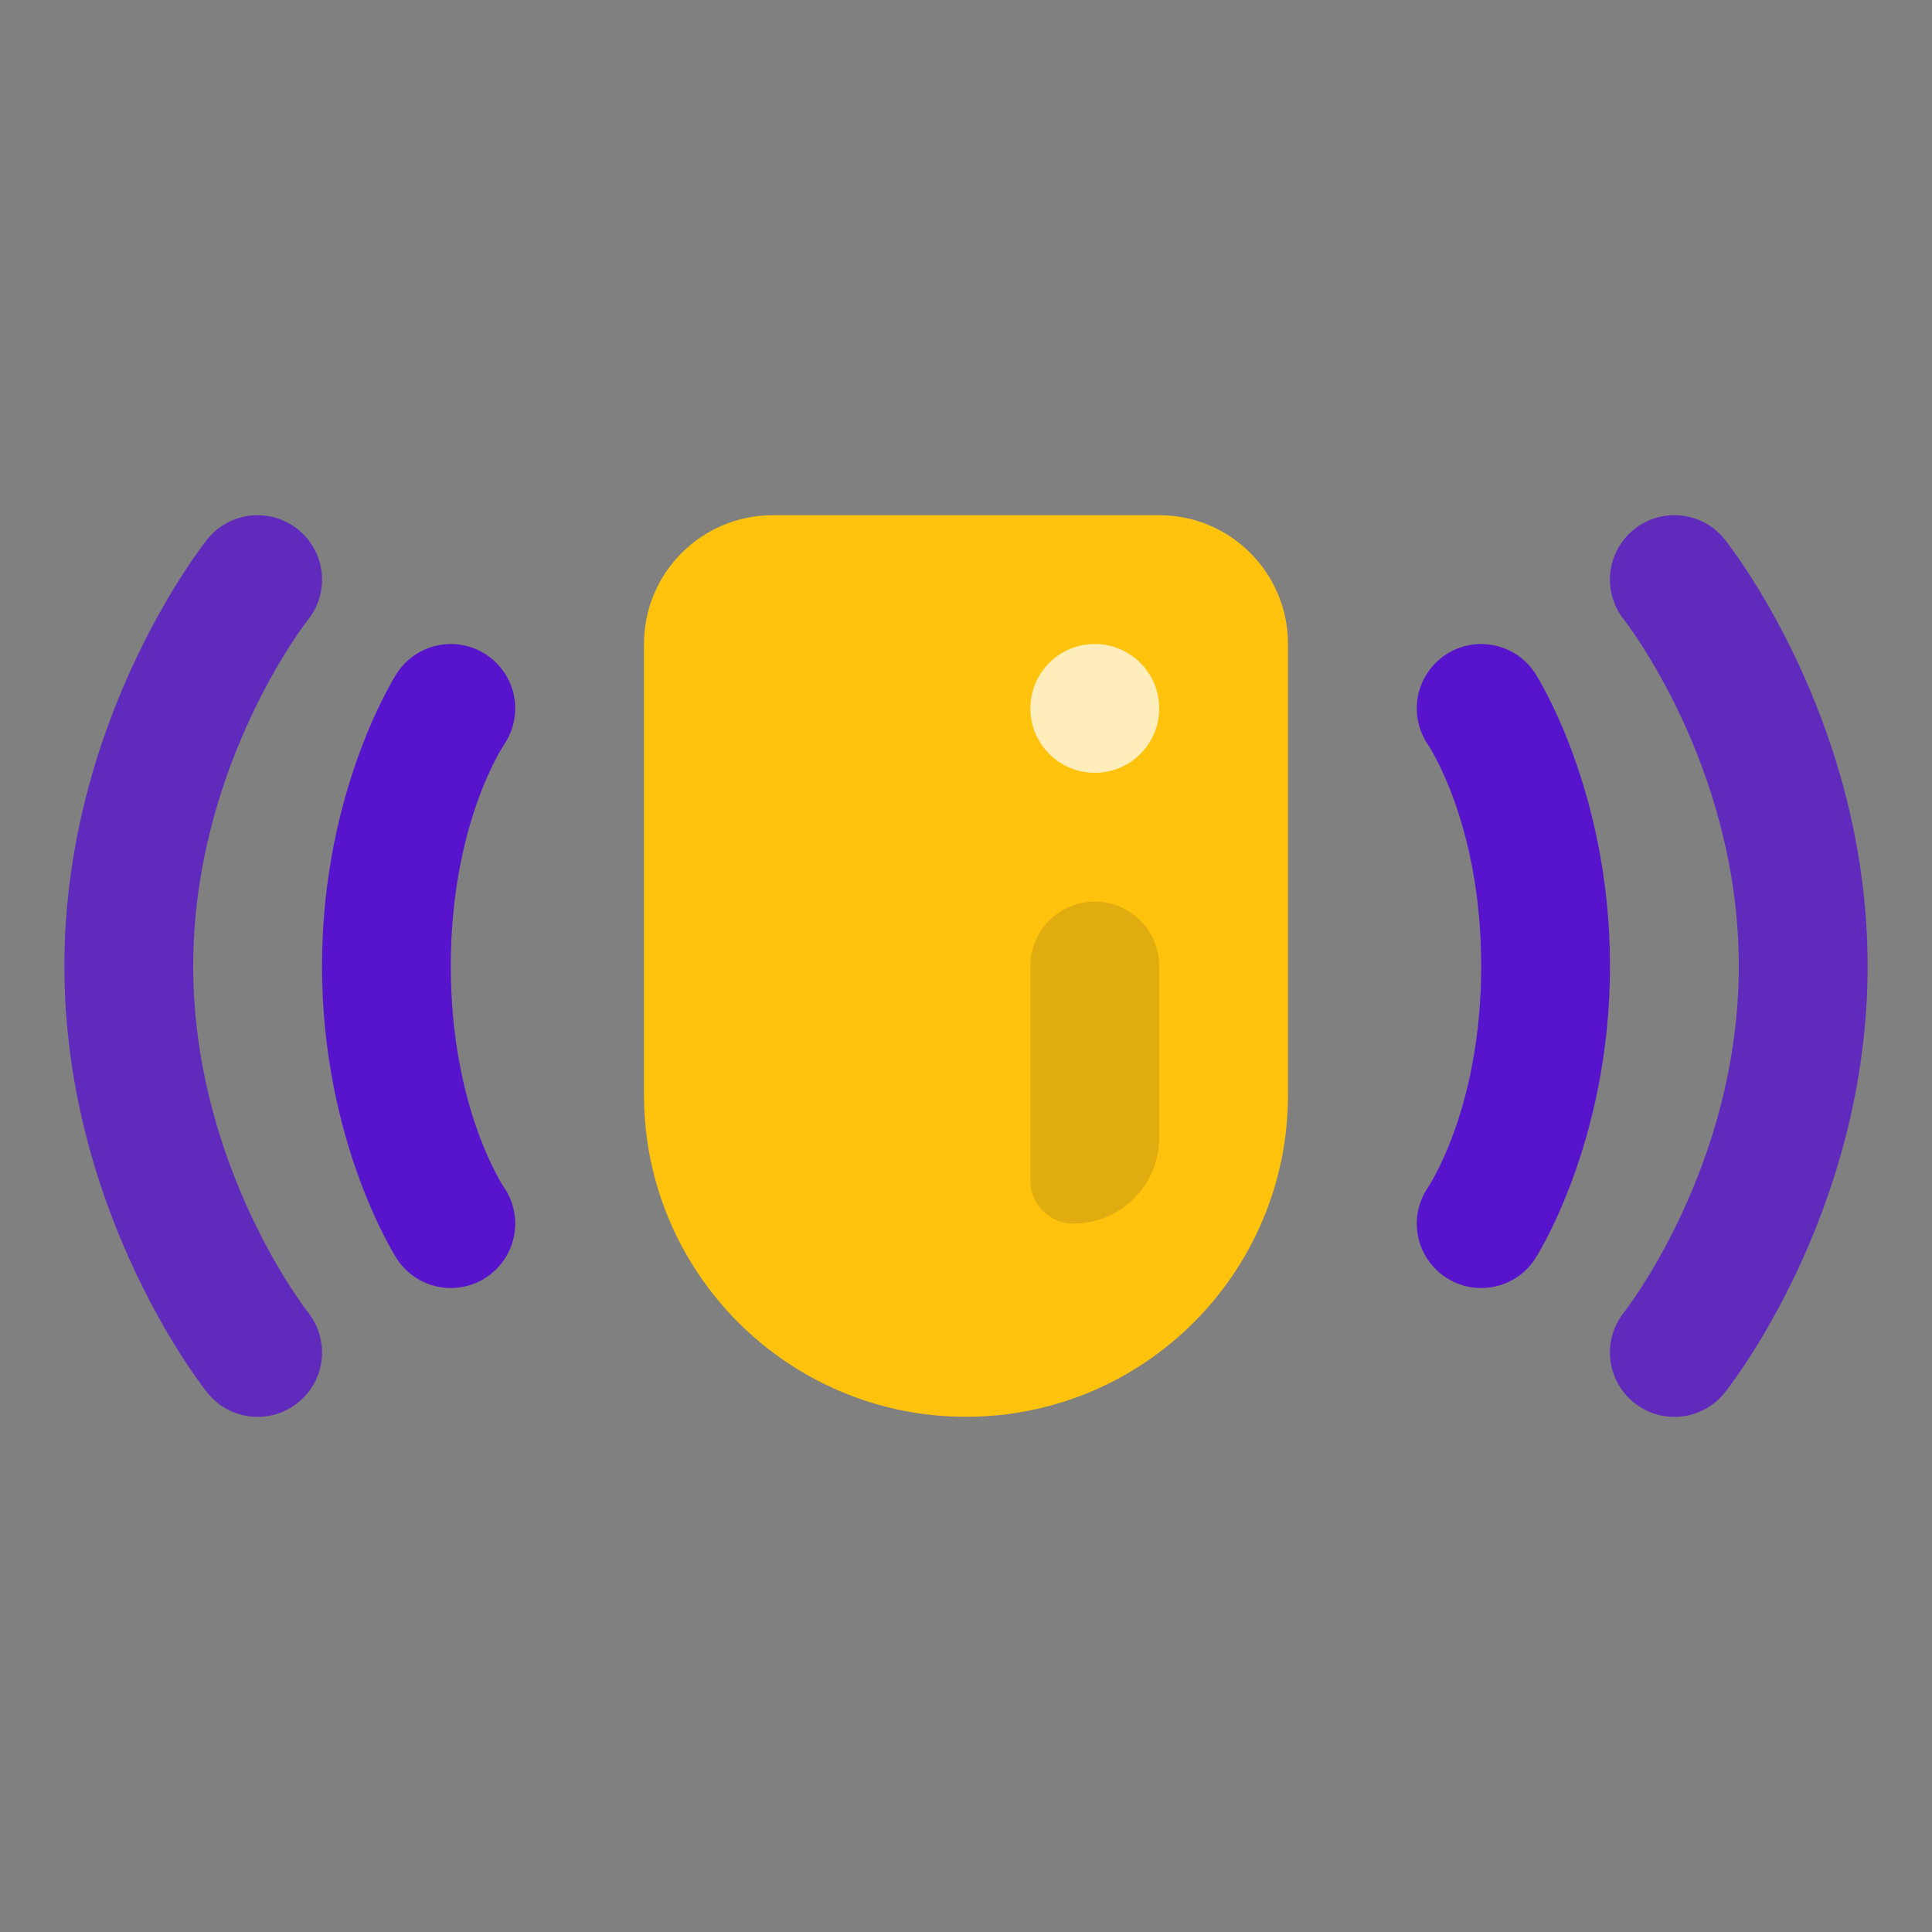 <svg width="30" height="30" viewBox="0 0 30 30" fill="none" xmlns="http://www.w3.org/2000/svg">
<rect x="0" y="0" width="30" height="30" fill="#808080" stroke="none"/>
<path d="M6.804 10.02C7.064 9.968 7.334 10.021 7.555 10.168C7.775 10.316 7.929 10.544 7.981 10.804C8.033 11.064 7.979 11.335 7.832 11.555C7.832 11.555 7 12.767 7 15.001C7 17.234 7.832 18.446 7.832 18.446C7.979 18.666 8.033 18.936 7.981 19.197C7.929 19.457 7.775 19.685 7.555 19.832C7.334 19.98 7.064 20.033 6.804 19.981C6.544 19.929 6.315 19.776 6.168 19.555C6.168 19.555 5 17.767 5 15.001C5 12.234 6.168 10.446 6.168 10.446C6.315 10.225 6.544 10.072 6.804 10.02Z" fill="#5714CC"/>
<path d="M23.196 19.981C22.936 20.033 22.666 19.98 22.445 19.832C22.225 19.685 22.071 19.457 22.019 19.197C21.967 18.937 22.021 18.666 22.168 18.446C22.168 18.446 23 17.234 23 15.001C23 12.767 22.168 11.555 22.168 11.555C22.021 11.335 21.967 11.065 22.019 10.804C22.071 10.544 22.225 10.316 22.445 10.168C22.666 10.021 22.936 9.968 23.196 10.02C23.456 10.072 23.685 10.225 23.832 10.446C23.832 10.446 25 12.234 25 15.001C25 17.767 23.832 19.555 23.832 19.555C23.685 19.776 23.456 19.929 23.196 19.981Z" fill="#5714CC"/>
<g opacity="0.8">
<path d="M26.781 21.626C26.616 21.832 26.375 21.965 26.111 21.995C25.981 22.009 25.848 21.998 25.722 21.962C25.596 21.925 25.478 21.864 25.375 21.782C25.272 21.7 25.187 21.598 25.123 21.483C25.06 21.368 25.02 21.242 25.005 21.111C24.991 20.98 25.002 20.848 25.039 20.722C25.076 20.596 25.137 20.478 25.219 20.376C25.219 20.376 27 18.12 27 15.001C27 11.882 25.219 9.626 25.219 9.626C25.137 9.523 25.076 9.405 25.039 9.279C25.002 9.153 24.991 9.021 25.005 8.89C25.02 8.759 25.06 8.633 25.123 8.518C25.187 8.403 25.272 8.301 25.375 8.219C25.477 8.137 25.595 8.076 25.721 8.039C25.848 8.003 25.98 7.991 26.11 8.006C26.241 8.021 26.367 8.061 26.483 8.124C26.598 8.187 26.699 8.273 26.781 8.376C26.781 8.376 29 11.12 29 15.001C29 18.881 26.781 21.626 26.781 21.626Z" fill="#5714CC"/>
<path d="M3.219 8.375C3.384 8.168 3.625 8.036 3.889 8.006C4.019 7.992 4.152 8.003 4.278 8.039C4.404 8.076 4.522 8.137 4.625 8.219C4.728 8.301 4.813 8.403 4.877 8.518C4.94 8.633 4.98 8.759 4.995 8.89C5.009 9.021 4.998 9.153 4.961 9.279C4.925 9.405 4.863 9.523 4.781 9.625C4.781 9.625 3 11.881 3 15.001C3 18.119 4.781 20.375 4.781 20.375C4.863 20.478 4.925 20.596 4.961 20.722C4.998 20.848 5.009 20.98 4.995 21.111C4.98 21.242 4.94 21.368 4.877 21.483C4.813 21.598 4.728 21.7 4.625 21.782C4.522 21.864 4.405 21.925 4.278 21.962C4.152 21.998 4.02 22.009 3.889 21.995C3.759 21.98 3.632 21.94 3.517 21.877C3.402 21.814 3.301 21.728 3.219 21.625C3.219 21.625 1 18.881 1 15.001C1 11.12 3.219 8.375 3.219 8.375Z" fill="#5714CC"/>
</g>
<path d="M10 10C10 8.895 10.895 8 12 8H18C19.105 8 20 8.895 20 10V17C20 19.761 17.761 22 15 22V22C12.239 22 10 19.761 10 17V10Z" fill="#FFC30D"/>
<circle cx="17" cy="11" r="1" fill="#FFEEBC"/>
<path d="M16 15C16 14.448 16.448 14 17 14V14C17.552 14 18 14.448 18 15V17.666C18 18.403 17.403 19 16.667 19V19C16.299 19 16 18.701 16 18.333V15Z" fill="#E0AC0F"/>
</svg>
